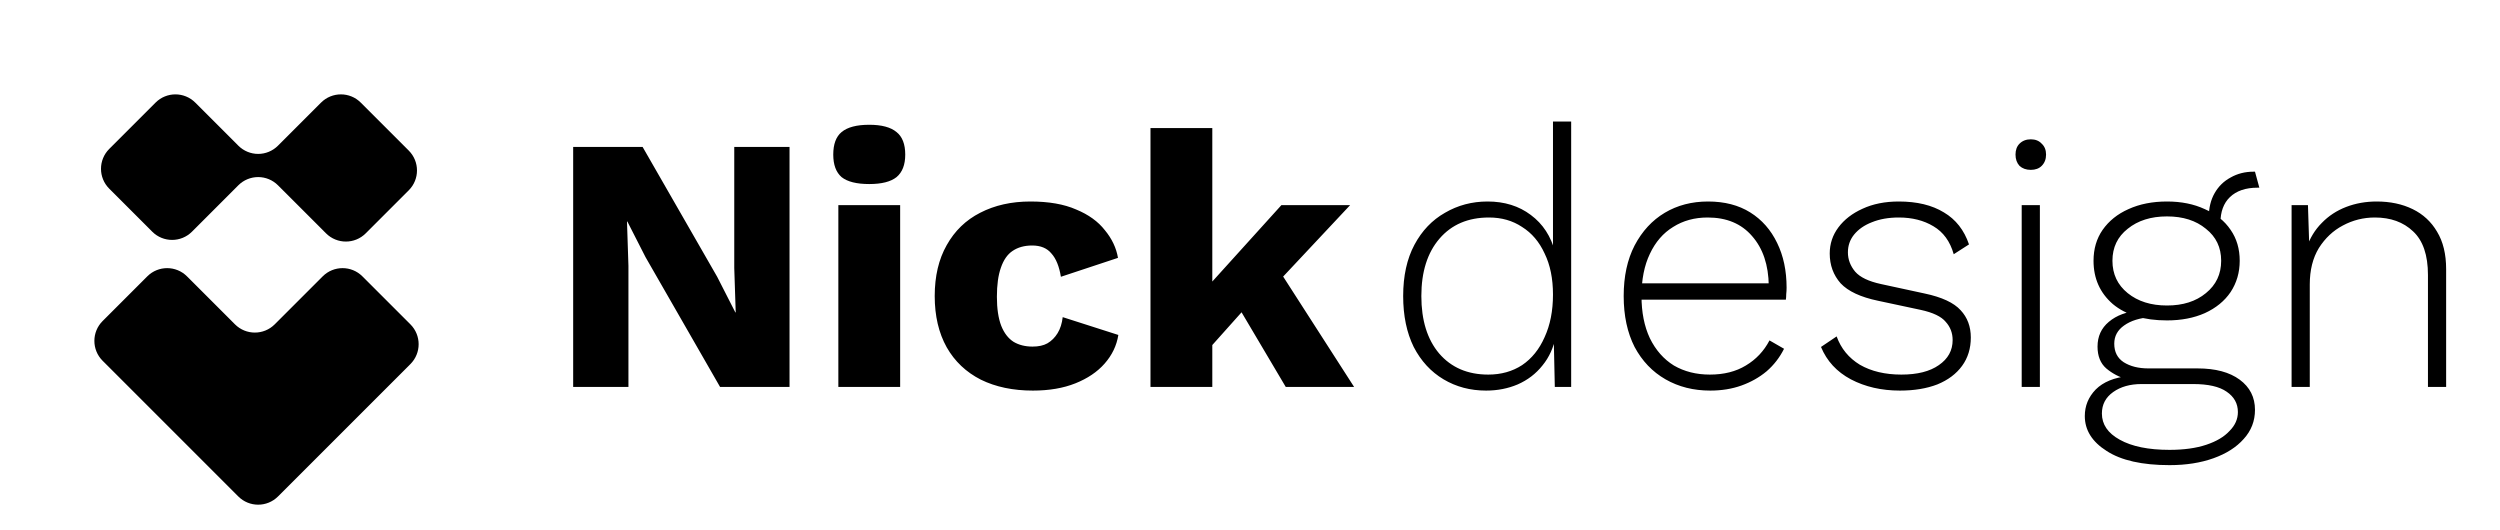 <svg width="165" height="35" viewBox="0 0 165 35" fill="none" xmlns="http://www.w3.org/2000/svg">
<path d="M18.344 9.617L21.189 6.772C21.913 6.048 23.087 6.048 23.81 6.772L26.978 9.939C27.702 10.663 27.702 11.837 26.978 12.56L24.138 15.4C23.414 16.124 22.241 16.124 21.517 15.4L18.344 12.227C17.998 11.881 17.528 11.687 17.039 11.687C16.549 11.687 16.08 11.881 15.733 12.227L12.67 15.291C11.946 16.015 10.772 16.015 10.048 15.291L7.209 12.451C6.485 11.727 6.485 10.554 7.209 9.83L10.267 6.772C10.991 6.048 12.164 6.048 12.888 6.772L15.733 9.617C16.08 9.963 16.549 10.158 17.039 10.158C17.528 10.158 17.998 9.963 18.344 9.617Z" fill="black"/>
<path d="M15.509 21.407L12.342 18.24C11.618 17.516 10.444 17.516 9.721 18.24L6.772 21.189C6.048 21.913 6.048 23.086 6.772 23.81L15.728 32.766C16.452 33.49 17.625 33.49 18.349 32.766L27.087 24.029C27.811 23.305 27.811 22.131 27.087 21.407L23.919 18.24C23.196 17.516 22.022 17.516 21.298 18.24L18.131 21.407C17.407 22.131 16.233 22.131 15.509 21.407Z" fill="black"/>
<path d="M52.109 9.699V25.539H47.525L42.605 16.971L41.405 14.619H41.381L41.477 17.547V25.539H37.829V9.699H42.413L47.333 18.267L48.533 20.619H48.557L48.461 17.691V9.699H52.109ZM57.37 12.147C56.538 12.147 55.931 11.995 55.547 11.691C55.178 11.371 54.995 10.875 54.995 10.203C54.995 9.515 55.178 9.019 55.547 8.715C55.931 8.395 56.538 8.235 57.37 8.235C58.187 8.235 58.786 8.395 59.17 8.715C59.554 9.019 59.746 9.515 59.746 10.203C59.746 10.875 59.554 11.371 59.17 11.691C58.786 11.995 58.187 12.147 57.37 12.147ZM59.41 13.539V25.539H55.331V13.539H59.41ZM68.003 13.299C69.219 13.299 70.227 13.475 71.027 13.827C71.843 14.163 72.475 14.619 72.923 15.195C73.387 15.755 73.675 16.363 73.787 17.019L70.019 18.267C69.907 17.579 69.699 17.067 69.395 16.731C69.107 16.379 68.683 16.203 68.123 16.203C67.611 16.203 67.179 16.323 66.827 16.563C66.491 16.787 66.235 17.155 66.059 17.667C65.883 18.163 65.795 18.803 65.795 19.587C65.795 20.371 65.891 21.011 66.083 21.507C66.275 21.987 66.547 22.339 66.899 22.563C67.251 22.771 67.667 22.875 68.147 22.875C68.547 22.875 68.875 22.803 69.131 22.659C69.403 22.499 69.627 22.275 69.803 21.987C69.979 21.699 70.091 21.347 70.139 20.931L73.811 22.107C73.699 22.811 73.395 23.443 72.899 24.003C72.419 24.547 71.779 24.979 70.979 25.299C70.179 25.619 69.243 25.779 68.171 25.779C66.859 25.779 65.715 25.539 64.739 25.059C63.763 24.563 63.011 23.851 62.483 22.923C61.955 21.979 61.691 20.851 61.691 19.539C61.691 18.227 61.955 17.107 62.483 16.179C63.011 15.235 63.747 14.523 64.691 14.043C65.651 13.547 66.755 13.299 68.003 13.299ZM89.108 13.539L83.348 19.683L82.58 19.899L79.148 23.739L79.124 19.563L84.572 13.539H89.108ZM80.012 8.451V25.539H75.932V8.451H80.012ZM83.972 17.139L89.372 25.539H84.86L81.308 19.539L83.972 17.139ZM98.081 25.779C97.041 25.779 96.105 25.531 95.273 25.035C94.441 24.539 93.785 23.827 93.305 22.899C92.841 21.955 92.609 20.835 92.609 19.539C92.609 18.211 92.857 17.083 93.353 16.155C93.849 15.227 94.521 14.523 95.369 14.043C96.217 13.547 97.153 13.299 98.177 13.299C99.297 13.299 100.249 13.595 101.033 14.187C101.833 14.779 102.369 15.603 102.641 16.659L102.497 16.755V8.019H103.697V25.539H102.617L102.545 22.203L102.689 22.155C102.545 22.923 102.249 23.579 101.801 24.123C101.369 24.667 100.825 25.083 100.169 25.371C99.529 25.643 98.833 25.779 98.081 25.779ZM98.225 24.723C99.073 24.723 99.817 24.515 100.457 24.099C101.097 23.667 101.593 23.051 101.945 22.251C102.313 21.451 102.497 20.515 102.497 19.443C102.497 18.387 102.313 17.483 101.945 16.731C101.593 15.963 101.097 15.379 100.457 14.979C99.833 14.563 99.105 14.355 98.273 14.355C96.897 14.355 95.809 14.819 95.009 15.747C94.209 16.675 93.809 17.939 93.809 19.539C93.809 21.139 94.201 22.403 94.985 23.331C95.785 24.259 96.865 24.723 98.225 24.723ZM112.875 25.779C111.771 25.779 110.787 25.531 109.923 25.035C109.059 24.539 108.379 23.827 107.883 22.899C107.403 21.955 107.163 20.835 107.163 19.539C107.163 18.243 107.403 17.131 107.883 16.203C108.379 15.259 109.043 14.539 109.875 14.043C110.707 13.547 111.659 13.299 112.731 13.299C113.819 13.299 114.747 13.539 115.515 14.019C116.283 14.499 116.875 15.171 117.291 16.035C117.707 16.883 117.915 17.867 117.915 18.987C117.915 19.131 117.907 19.275 117.891 19.419C117.891 19.547 117.883 19.667 117.867 19.779H107.907V18.699H117.339L116.739 18.867C116.723 17.491 116.355 16.395 115.635 15.579C114.931 14.763 113.955 14.355 112.707 14.355C111.843 14.355 111.083 14.563 110.427 14.979C109.771 15.379 109.259 15.971 108.891 16.755C108.523 17.523 108.339 18.451 108.339 19.539C108.339 20.611 108.523 21.539 108.891 22.323C109.275 23.107 109.803 23.707 110.475 24.123C111.163 24.523 111.955 24.723 112.851 24.723C113.779 24.723 114.571 24.523 115.227 24.123C115.899 23.723 116.419 23.171 116.787 22.467L117.747 23.019C117.459 23.595 117.075 24.091 116.595 24.507C116.115 24.907 115.563 25.219 114.939 25.443C114.315 25.667 113.627 25.779 112.875 25.779ZM125.394 25.779C124.178 25.779 123.098 25.531 122.154 25.035C121.226 24.539 120.57 23.827 120.186 22.899L121.218 22.203C121.506 23.003 122.018 23.627 122.754 24.075C123.506 24.507 124.418 24.723 125.49 24.723C126.546 24.723 127.37 24.515 127.962 24.099C128.57 23.683 128.874 23.131 128.874 22.443C128.874 21.979 128.722 21.579 128.418 21.243C128.13 20.891 127.578 20.627 126.762 20.451L123.954 19.851C122.802 19.611 121.978 19.227 121.482 18.699C121.002 18.155 120.762 17.499 120.762 16.731C120.762 16.091 120.954 15.515 121.338 15.003C121.722 14.491 122.25 14.083 122.922 13.779C123.61 13.459 124.41 13.299 125.322 13.299C126.522 13.299 127.514 13.539 128.298 14.019C129.082 14.483 129.634 15.187 129.954 16.131L128.946 16.779C128.706 15.931 128.258 15.315 127.602 14.931C126.962 14.547 126.202 14.355 125.322 14.355C124.65 14.355 124.058 14.459 123.546 14.667C123.05 14.859 122.658 15.131 122.37 15.483C122.098 15.819 121.962 16.211 121.962 16.659C121.962 17.123 122.122 17.547 122.442 17.931C122.762 18.299 123.33 18.571 124.146 18.747L127.026 19.371C128.162 19.611 128.954 19.979 129.402 20.475C129.85 20.955 130.074 21.555 130.074 22.275C130.074 22.995 129.882 23.619 129.498 24.147C129.114 24.675 128.57 25.083 127.866 25.371C127.162 25.643 126.338 25.779 125.394 25.779ZM134.032 11.211C133.728 11.211 133.48 11.123 133.288 10.947C133.112 10.755 133.024 10.507 133.024 10.203C133.024 9.899 133.112 9.659 133.288 9.483C133.48 9.291 133.728 9.195 134.032 9.195C134.336 9.195 134.576 9.291 134.752 9.483C134.944 9.659 135.04 9.899 135.04 10.203C135.04 10.507 134.944 10.755 134.752 10.947C134.576 11.123 134.336 11.211 134.032 11.211ZM134.632 13.539V25.539H133.432V13.539H134.632ZM148.829 11.331L149.117 12.387C149.101 12.387 149.085 12.387 149.069 12.387C149.053 12.387 149.029 12.387 148.997 12.387C148.213 12.387 147.605 12.595 147.173 13.011C146.757 13.411 146.549 13.979 146.549 14.715L145.781 14.331C145.781 13.723 145.909 13.195 146.165 12.747C146.421 12.299 146.773 11.955 147.221 11.715C147.669 11.459 148.173 11.331 148.733 11.331C148.765 11.331 148.781 11.331 148.781 11.331C148.797 11.331 148.813 11.331 148.829 11.331ZM145.037 24.315C146.221 24.315 147.149 24.563 147.821 25.059C148.493 25.555 148.829 26.219 148.829 27.051C148.829 27.787 148.581 28.427 148.085 28.971C147.605 29.515 146.941 29.939 146.093 30.243C145.245 30.547 144.277 30.699 143.189 30.699C141.381 30.699 139.997 30.387 139.037 29.763C138.077 29.155 137.597 28.387 137.597 27.459C137.597 26.787 137.837 26.203 138.317 25.707C138.813 25.211 139.533 24.915 140.477 24.819L140.381 25.035C139.869 24.891 139.413 24.651 139.013 24.315C138.629 23.979 138.437 23.499 138.437 22.875C138.437 22.203 138.685 21.659 139.181 21.243C139.693 20.811 140.365 20.563 141.197 20.499L142.469 20.931H141.965C141.229 20.979 140.637 21.163 140.189 21.483C139.757 21.787 139.541 22.187 139.541 22.683C139.541 23.227 139.749 23.635 140.165 23.907C140.597 24.179 141.141 24.315 141.797 24.315H145.037ZM143.189 29.691C144.133 29.691 144.941 29.579 145.613 29.355C146.285 29.131 146.797 28.827 147.149 28.443C147.517 28.075 147.701 27.659 147.701 27.195C147.701 26.635 147.453 26.187 146.957 25.851C146.477 25.515 145.741 25.347 144.749 25.347H141.341C140.589 25.347 139.965 25.523 139.469 25.875C138.973 26.227 138.725 26.699 138.725 27.291C138.725 28.011 139.117 28.587 139.901 29.019C140.701 29.467 141.797 29.691 143.189 29.691ZM143.021 13.299C143.965 13.299 144.797 13.467 145.517 13.803C146.253 14.123 146.821 14.579 147.221 15.171C147.621 15.747 147.821 16.427 147.821 17.211C147.821 17.979 147.621 18.667 147.221 19.275C146.821 19.867 146.253 20.331 145.517 20.667C144.797 20.987 143.965 21.147 143.021 21.147C141.501 21.147 140.309 20.787 139.445 20.067C138.597 19.331 138.173 18.379 138.173 17.211C138.173 16.427 138.373 15.747 138.773 15.171C139.189 14.579 139.757 14.123 140.477 13.803C141.213 13.467 142.061 13.299 143.021 13.299ZM143.021 14.283C141.965 14.283 141.101 14.555 140.429 15.099C139.757 15.627 139.421 16.331 139.421 17.211C139.421 18.091 139.757 18.803 140.429 19.347C141.101 19.891 141.965 20.163 143.021 20.163C144.077 20.163 144.933 19.891 145.589 19.347C146.261 18.803 146.597 18.091 146.597 17.211C146.597 16.331 146.261 15.627 145.589 15.099C144.933 14.555 144.077 14.283 143.021 14.283ZM151.245 25.539V13.539H152.325L152.421 16.539L152.229 16.371C152.453 15.715 152.789 15.163 153.237 14.715C153.685 14.251 154.221 13.899 154.845 13.659C155.469 13.419 156.141 13.299 156.861 13.299C157.757 13.299 158.549 13.467 159.237 13.803C159.925 14.139 160.461 14.635 160.845 15.291C161.245 15.947 161.445 16.771 161.445 17.763V25.539H160.245V18.147C160.245 16.835 159.917 15.875 159.261 15.267C158.621 14.659 157.781 14.355 156.741 14.355C155.989 14.355 155.285 14.531 154.629 14.883C153.989 15.219 153.461 15.715 153.045 16.371C152.645 17.027 152.445 17.827 152.445 18.771V25.539H151.245Z" fill="black"/>
</svg>
